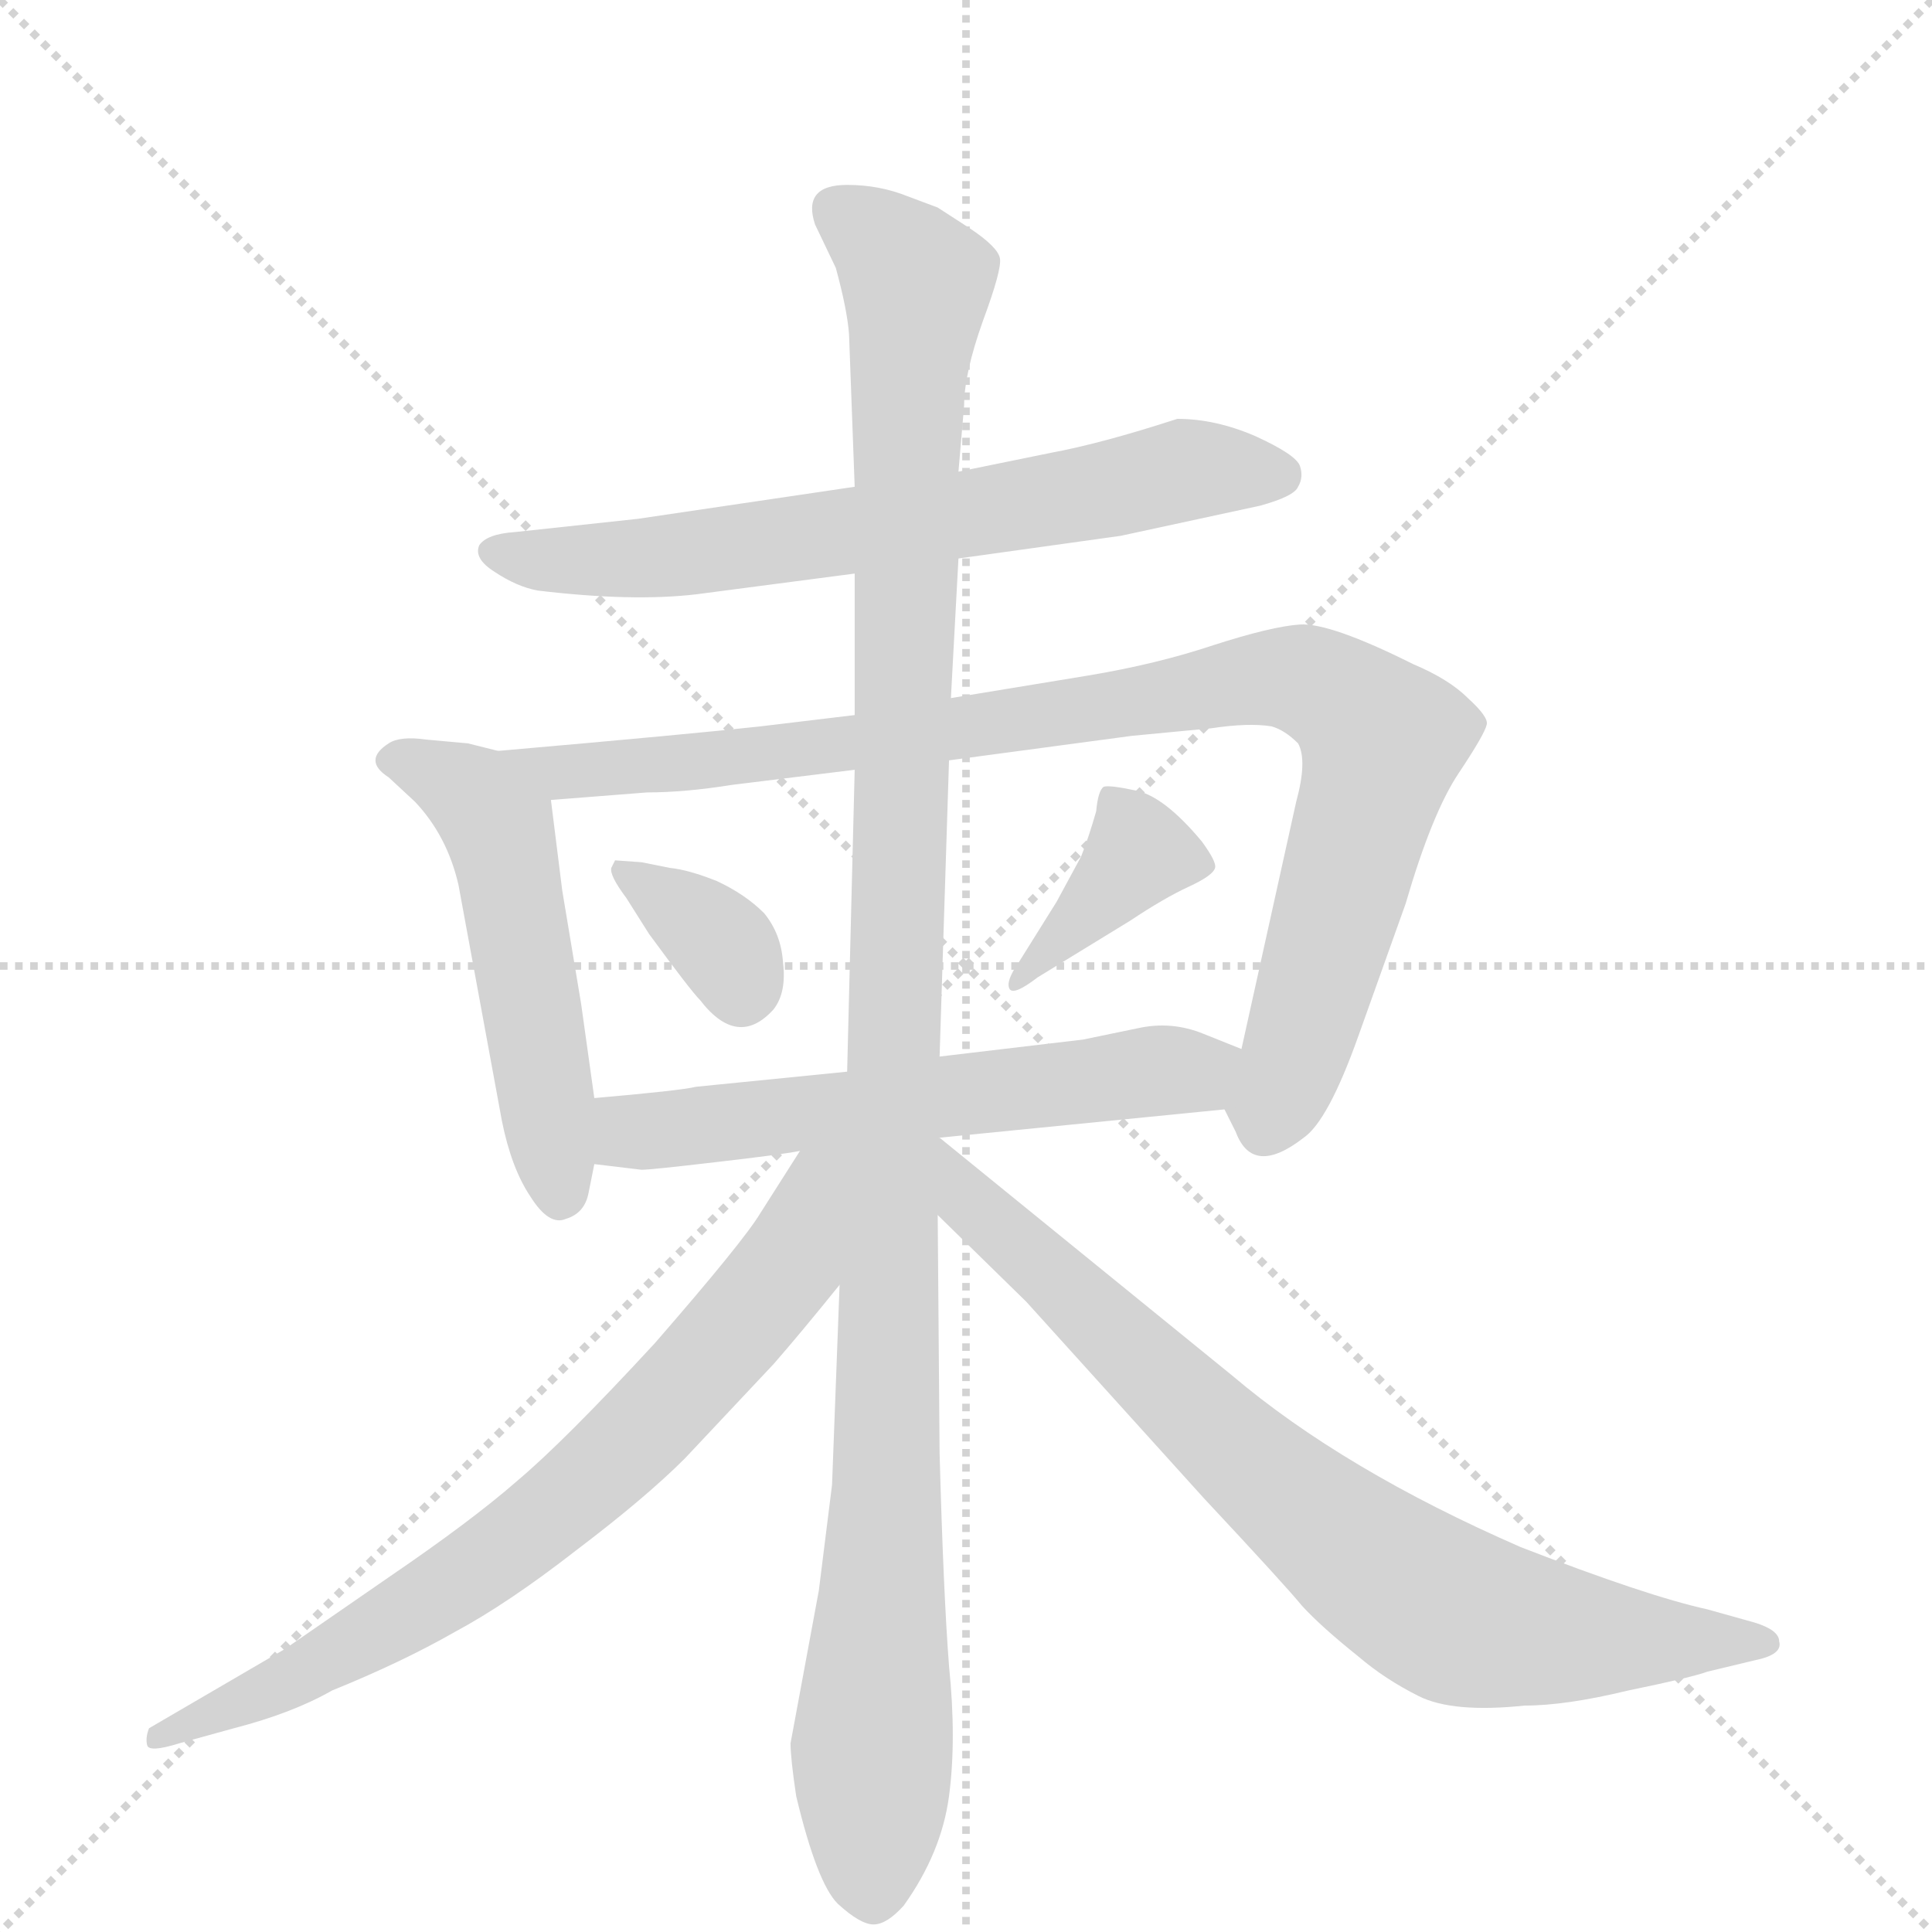 <svg version="1.1" viewBox="0 0 1024 1024" xmlns="http://www.w3.org/2000/svg">
  <g stroke="lightgray" stroke-dasharray="1,1" stroke-width="1" transform="scale(4, 4)">
    <line x1="0" y1="0" x2="256" y2="256"></line>
    <line x1="256" y1="0" x2="0" y2="256"></line>
    <line x1="128" y1="0" x2="128" y2="256"></line>
    <line x1="0" y1="128" x2="256" y2="128"></line>
  </g>
  <g transform="scale(1, -1) translate(0, -860)">
    <style type="text/css">
      
        @keyframes keyframes0 {
          from {
            stroke: blue;
            stroke-dashoffset: 677;
            stroke-width: 128;
          }
          69% {
            animation-timing-function: step-end;
            stroke: blue;
            stroke-dashoffset: 0;
            stroke-width: 128;
          }
          to {
            stroke: black;
            stroke-width: 1024;
          }
        }
        #make-me-a-hanzi-animation-0 {
          animation: keyframes0 0.801s both;
          animation-delay: 0s;
          animation-timing-function: linear;
        }
      
        @keyframes keyframes1 {
          from {
            stroke: blue;
            stroke-dashoffset: 520;
            stroke-width: 128;
          }
          63% {
            animation-timing-function: step-end;
            stroke: blue;
            stroke-dashoffset: 0;
            stroke-width: 128;
          }
          to {
            stroke: black;
            stroke-width: 1024;
          }
        }
        #make-me-a-hanzi-animation-1 {
          animation: keyframes1 0.673s both;
          animation-delay: 0.801s;
          animation-timing-function: linear;
        }
      
        @keyframes keyframes2 {
          from {
            stroke: blue;
            stroke-dashoffset: 934;
            stroke-width: 128;
          }
          75% {
            animation-timing-function: step-end;
            stroke: blue;
            stroke-dashoffset: 0;
            stroke-width: 128;
          }
          to {
            stroke: black;
            stroke-width: 1024;
          }
        }
        #make-me-a-hanzi-animation-2 {
          animation: keyframes2 1.01s both;
          animation-delay: 1.474s;
          animation-timing-function: linear;
        }
      
        @keyframes keyframes3 {
          from {
            stroke: blue;
            stroke-dashoffset: 346;
            stroke-width: 128;
          }
          53% {
            animation-timing-function: step-end;
            stroke: blue;
            stroke-dashoffset: 0;
            stroke-width: 128;
          }
          to {
            stroke: black;
            stroke-width: 1024;
          }
        }
        #make-me-a-hanzi-animation-3 {
          animation: keyframes3 0.532s both;
          animation-delay: 2.484s;
          animation-timing-function: linear;
        }
      
        @keyframes keyframes4 {
          from {
            stroke: blue;
            stroke-dashoffset: 378;
            stroke-width: 128;
          }
          55% {
            animation-timing-function: step-end;
            stroke: blue;
            stroke-dashoffset: 0;
            stroke-width: 128;
          }
          to {
            stroke: black;
            stroke-width: 1024;
          }
        }
        #make-me-a-hanzi-animation-4 {
          animation: keyframes4 0.558s both;
          animation-delay: 3.016s;
          animation-timing-function: linear;
        }
      
        @keyframes keyframes5 {
          from {
            stroke: blue;
            stroke-dashoffset: 593;
            stroke-width: 128;
          }
          66% {
            animation-timing-function: step-end;
            stroke: blue;
            stroke-dashoffset: 0;
            stroke-width: 128;
          }
          to {
            stroke: black;
            stroke-width: 1024;
          }
        }
        #make-me-a-hanzi-animation-5 {
          animation: keyframes5 0.733s both;
          animation-delay: 3.573s;
          animation-timing-function: linear;
        }
      
        @keyframes keyframes6 {
          from {
            stroke: blue;
            stroke-dashoffset: 1170;
            stroke-width: 128;
          }
          79% {
            animation-timing-function: step-end;
            stroke: blue;
            stroke-dashoffset: 0;
            stroke-width: 128;
          }
          to {
            stroke: black;
            stroke-width: 1024;
          }
        }
        #make-me-a-hanzi-animation-6 {
          animation: keyframes6 1.202s both;
          animation-delay: 4.306s;
          animation-timing-function: linear;
        }
      
        @keyframes keyframes7 {
          from {
            stroke: blue;
            stroke-dashoffset: 743;
            stroke-width: 128;
          }
          71% {
            animation-timing-function: step-end;
            stroke: blue;
            stroke-dashoffset: 0;
            stroke-width: 128;
          }
          to {
            stroke: black;
            stroke-width: 1024;
          }
        }
        #make-me-a-hanzi-animation-7 {
          animation: keyframes7 0.855s both;
          animation-delay: 5.508s;
          animation-timing-function: linear;
        }
      
        @keyframes keyframes8 {
          from {
            stroke: blue;
            stroke-dashoffset: 792;
            stroke-width: 128;
          }
          72% {
            animation-timing-function: step-end;
            stroke: blue;
            stroke-dashoffset: 0;
            stroke-width: 128;
          }
          to {
            stroke: black;
            stroke-width: 1024;
          }
        }
        #make-me-a-hanzi-animation-8 {
          animation: keyframes8 0.895s both;
          animation-delay: 6.363s;
          animation-timing-function: linear;
        }
      
    </style>
    
      <path d="M 508 564 L 594 576 L 668 592 Q 686 597 688 602 Q 691 607 689 613 Q 687 619 665 629 Q 644 638 624 638 Q 584 625 557 620 L 508 610 L 453 602 L 338 585 L 273 578 Q 258 577 254 571 Q 251 564 262 557 Q 274 549 285 547 Q 335 541 369 545 L 453 556 L 508 564 Z" fill="lightgray"></path>
    
      <path d="M 264 462 L 248 466 L 226 468 Q 212 470 206 466 Q 192 457 206 448 L 220 435 Q 237 417 243 391 L 266 266 Q 271 241 281 226 Q 291 210 300 214 Q 310 217 312 228 L 315 243 L 315 278 L 308 328 L 298 388 L 292 436 C 290 456 290 456 264 462 Z" fill="lightgray"></path>
    
      <path d="M 649 272 L 655 260 Q 664 236 691 257 Q 704 266 720 311 L 745 381 Q 759 429 773 450 Q 787 471 788 476 Q 789 480 778 490 Q 768 500 749 508 Q 705 530 689 529 Q 674 528 643 518 Q 613 508 577 502 L 504 490 L 453 481 L 403 475 Q 367 471 264 462 C 234 459 262 434 292 436 L 343 440 Q 363 440 388 444 L 453 452 L 503 457 L 600 470 L 642 474 Q 662 477 674 475 Q 681 473 688 466 Q 693 457 687 435 L 658 304 C 652 275 648 275 649 272 Z" fill="lightgray"></path>
    
      <path d="M 355 400 L 340 403 L 326 404 L 324 400 Q 323 396 332 384 L 344 365 Q 366 335 371 330 Q 391 304 410 325 Q 417 334 415 350 Q 414 365 405 376 Q 395 386 380 393 Q 365 399 355 400 Z" fill="lightgray"></path>
    
      <path d="M 550 342 L 599 372 Q 617 384 630 390 Q 643 396 644 400 Q 645 403 637 414 Q 617 438 602 441 Q 588 444 585 443 Q 582 441 581 430 Q 577 416 573 406 L 560 382 L 540 350 Q 533 340 535 336 Q 537 332 550 342 Z" fill="lightgray"></path>
    
      <path d="M 498 257 L 649 272 C 679 275 686 293 658 304 L 638 312 Q 621 319 603 315 L 574 309 L 557 307 L 498 300 L 449 292 L 369 284 Q 361 282 315 278 C 285 275 285 247 315 243 L 340 240 Q 345 240 379 244 Q 414 248 424 250 L 498 257 Z" fill="lightgray"></path>
    
      <path d="M 504 490 L 508 564 L 508 610 L 511 645 Q 511 662 521 690 Q 531 717 530 723 Q 529 729 514 739 L 497 750 L 481 756 Q 466 762 449 762 Q 425 762 432 741 L 443 718 Q 449 696 450 683 L 453 602 L 453 556 L 453 481 L 453 452 L 449 292 L 445 179 L 441 73 L 434 17 L 419 -64 Q 419 -72 422 -92 Q 433 -138 444 -149 Q 456 -160 463 -160 Q 470 -160 479 -150 Q 499 -122 503 -92 Q 507 -62 503 -23 Q 500 16 498 90 L 497 216 L 498 300 L 503 457 L 504 490 Z" fill="lightgray"></path>
    
      <path d="M 424 250 L 403 217 Q 394 202 347 148 Q 299 96 274 75 Q 250 54 206 24 L 151 -14 L 79 -56 Q 77 -61 78 -65 Q 79 -69 95 -64 L 124 -56 Q 155 -48 176 -36 Q 213 -21 241 -5 Q 269 10 305 38 Q 342 66 363 87 L 410 137 Q 424 153 445 179 C 510 259 442 278 424 250 Z" fill="lightgray"></path>
    
      <path d="M 497 216 L 544 170 L 638 66 Q 681 20 690 9 Q 700 -2 720 -18 Q 734 -30 752 -39 Q 770 -48 808 -44 Q 830 -44 863 -36 Q 897 -29 905 -26 L 930 -20 Q 945 -17 943 -10 Q 943 -4 930 0 L 905 7 Q 873 14 806 40 Q 712 81 653 131 L 498 257 L 497 257 C 474 275 476 237 497 216 Z" fill="lightgray"></path>
    
    
      <clipPath id="make-me-a-hanzi-clip-0">
        <path d="M 508 564 L 594 576 L 668 592 Q 686 597 688 602 Q 691 607 689 613 Q 687 619 665 629 Q 644 638 624 638 Q 584 625 557 620 L 508 610 L 453 602 L 338 585 L 273 578 Q 258 577 254 571 Q 251 564 262 557 Q 274 549 285 547 Q 335 541 369 545 L 453 556 L 508 564 Z"></path>
      </clipPath>
      <path clip-path="url(#make-me-a-hanzi-clip-0)" d="M 261 568 L 294 563 L 373 567 L 526 589 L 629 611 L 678 609" fill="none" id="make-me-a-hanzi-animation-0" stroke-dasharray="549 1098" stroke-linecap="round"></path>
    
      <clipPath id="make-me-a-hanzi-clip-1">
        <path d="M 264 462 L 248 466 L 226 468 Q 212 470 206 466 Q 192 457 206 448 L 220 435 Q 237 417 243 391 L 266 266 Q 271 241 281 226 Q 291 210 300 214 Q 310 217 312 228 L 315 243 L 315 278 L 308 328 L 298 388 L 292 436 C 290 456 290 456 264 462 Z"></path>
      </clipPath>
      <path clip-path="url(#make-me-a-hanzi-clip-1)" d="M 208 457 L 246 442 L 264 421 L 297 228" fill="none" id="make-me-a-hanzi-animation-1" stroke-dasharray="392 784" stroke-linecap="round"></path>
    
      <clipPath id="make-me-a-hanzi-clip-2">
        <path d="M 649 272 L 655 260 Q 664 236 691 257 Q 704 266 720 311 L 745 381 Q 759 429 773 450 Q 787 471 788 476 Q 789 480 778 490 Q 768 500 749 508 Q 705 530 689 529 Q 674 528 643 518 Q 613 508 577 502 L 504 490 L 453 481 L 403 475 Q 367 471 264 462 C 234 459 262 434 292 436 L 343 440 Q 363 440 388 444 L 453 452 L 503 457 L 600 470 L 642 474 Q 662 477 674 475 Q 681 473 688 466 Q 693 457 687 435 L 658 304 C 652 275 648 275 649 272 Z"></path>
      </clipPath>
      <path clip-path="url(#make-me-a-hanzi-clip-2)" d="M 283 455 L 310 451 L 379 457 L 659 499 L 697 498 L 732 467 L 690 311 L 670 263" fill="none" id="make-me-a-hanzi-animation-2" stroke-dasharray="806 1612" stroke-linecap="round"></path>
    
      <clipPath id="make-me-a-hanzi-clip-3">
        <path d="M 355 400 L 340 403 L 326 404 L 324 400 Q 323 396 332 384 L 344 365 Q 366 335 371 330 Q 391 304 410 325 Q 417 334 415 350 Q 414 365 405 376 Q 395 386 380 393 Q 365 399 355 400 Z"></path>
      </clipPath>
      <path clip-path="url(#make-me-a-hanzi-clip-3)" d="M 332 399 L 382 360 L 393 336" fill="none" id="make-me-a-hanzi-animation-3" stroke-dasharray="218 436" stroke-linecap="round"></path>
    
      <clipPath id="make-me-a-hanzi-clip-4">
        <path d="M 550 342 L 599 372 Q 617 384 630 390 Q 643 396 644 400 Q 645 403 637 414 Q 617 438 602 441 Q 588 444 585 443 Q 582 441 581 430 Q 577 416 573 406 L 560 382 L 540 350 Q 533 340 535 336 Q 537 332 550 342 Z"></path>
      </clipPath>
      <path clip-path="url(#make-me-a-hanzi-clip-4)" d="M 588 435 L 602 406 L 538 343" fill="none" id="make-me-a-hanzi-animation-4" stroke-dasharray="250 500" stroke-linecap="round"></path>
    
      <clipPath id="make-me-a-hanzi-clip-5">
        <path d="M 498 257 L 649 272 C 679 275 686 293 658 304 L 638 312 Q 621 319 603 315 L 574 309 L 557 307 L 498 300 L 449 292 L 369 284 Q 361 282 315 278 C 285 275 285 247 315 243 L 340 240 Q 345 240 379 244 Q 414 248 424 250 L 498 257 Z"></path>
      </clipPath>
      <path clip-path="url(#make-me-a-hanzi-clip-5)" d="M 322 249 L 334 260 L 633 292 L 651 300" fill="none" id="make-me-a-hanzi-animation-5" stroke-dasharray="465 930" stroke-linecap="round"></path>
    
      <clipPath id="make-me-a-hanzi-clip-6">
        <path d="M 504 490 L 508 564 L 508 610 L 511 645 Q 511 662 521 690 Q 531 717 530 723 Q 529 729 514 739 L 497 750 L 481 756 Q 466 762 449 762 Q 425 762 432 741 L 443 718 Q 449 696 450 683 L 453 602 L 453 556 L 453 481 L 453 452 L 449 292 L 445 179 L 441 73 L 434 17 L 419 -64 Q 419 -72 422 -92 Q 433 -138 444 -149 Q 456 -160 463 -160 Q 470 -160 479 -150 Q 499 -122 503 -92 Q 507 -62 503 -23 Q 500 16 498 90 L 497 216 L 498 300 L 503 457 L 504 490 Z"></path>
      </clipPath>
      <path clip-path="url(#make-me-a-hanzi-clip-6)" d="M 444 748 L 486 710 L 463 -147" fill="none" id="make-me-a-hanzi-animation-6" stroke-dasharray="1042 2084" stroke-linecap="round"></path>
    
      <clipPath id="make-me-a-hanzi-clip-7">
        <path d="M 424 250 L 403 217 Q 394 202 347 148 Q 299 96 274 75 Q 250 54 206 24 L 151 -14 L 79 -56 Q 77 -61 78 -65 Q 79 -69 95 -64 L 124 -56 Q 155 -48 176 -36 Q 213 -21 241 -5 Q 269 10 305 38 Q 342 66 363 87 L 410 137 Q 424 153 445 179 C 510 259 442 278 424 250 Z"></path>
      </clipPath>
      <path clip-path="url(#make-me-a-hanzi-clip-7)" d="M 442 245 L 432 236 L 418 189 L 298 62 L 177 -18 L 82 -61" fill="none" id="make-me-a-hanzi-animation-7" stroke-dasharray="615 1230" stroke-linecap="round"></path>
    
      <clipPath id="make-me-a-hanzi-clip-8">
        <path d="M 497 216 L 544 170 L 638 66 Q 681 20 690 9 Q 700 -2 720 -18 Q 734 -30 752 -39 Q 770 -48 808 -44 Q 830 -44 863 -36 Q 897 -29 905 -26 L 930 -20 Q 945 -17 943 -10 Q 943 -4 930 0 L 905 7 Q 873 14 806 40 Q 712 81 653 131 L 498 257 L 497 257 C 474 275 476 237 497 216 Z"></path>
      </clipPath>
      <path clip-path="url(#make-me-a-hanzi-clip-8)" d="M 498 250 L 513 223 L 668 78 L 763 8 L 812 -5 L 936 -11" fill="none" id="make-me-a-hanzi-animation-8" stroke-dasharray="664 1328" stroke-linecap="round"></path>
    
  </g>
</svg>